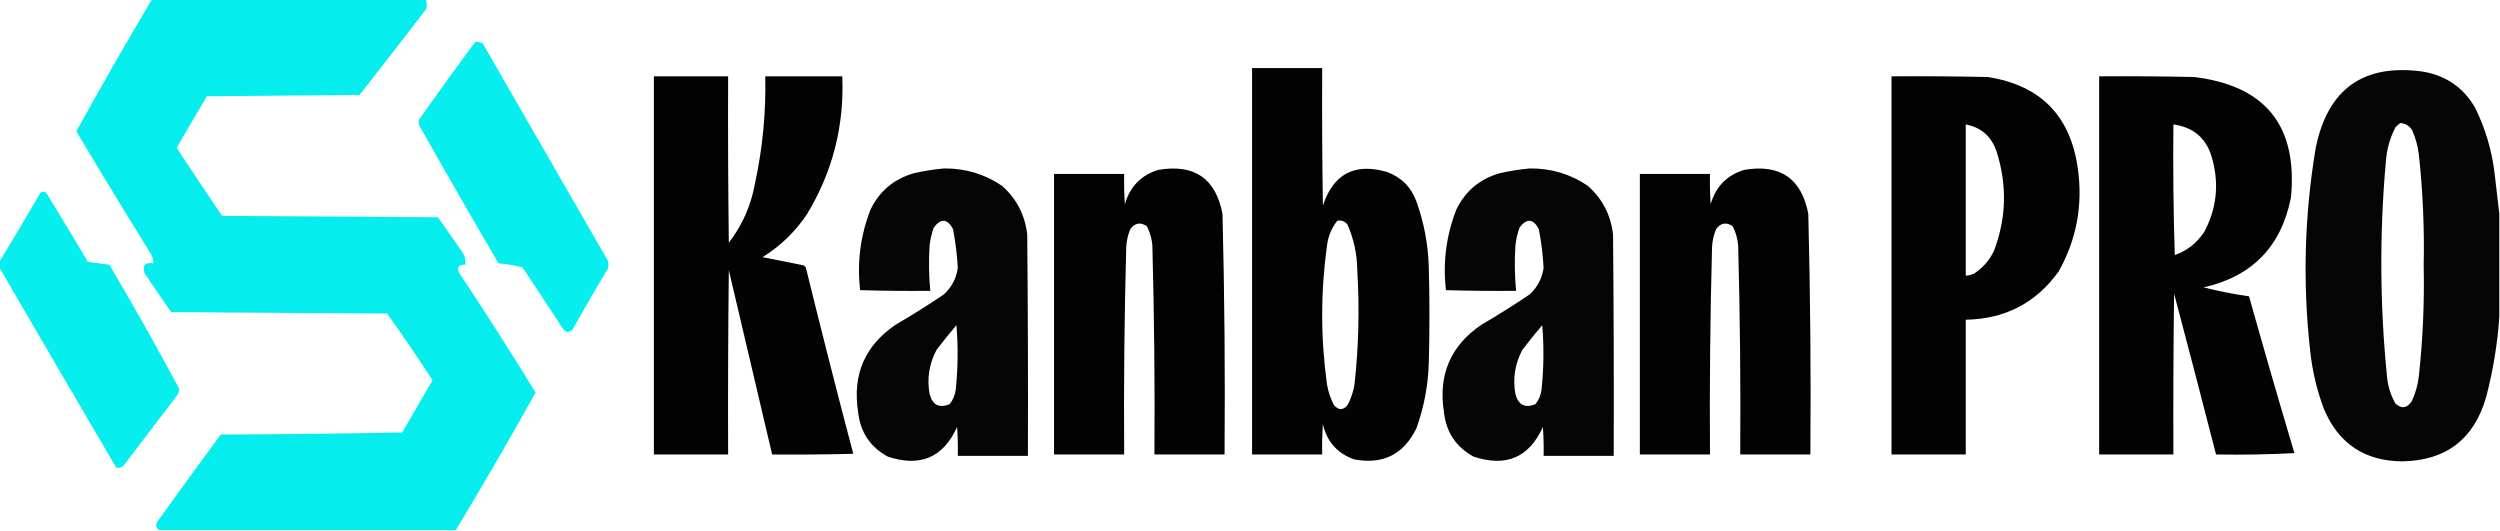 <?xml version="1.0" encoding="UTF-8"?>
<!DOCTYPE svg PUBLIC "-//W3C//DTD SVG 1.1//EN" "http://www.w3.org/Graphics/SVG/1.1/DTD/svg11.dtd">
<svg xmlns="http://www.w3.org/2000/svg" version="1.1" width="1818px" height="386px" style="shape-rendering:geometricPrecision; text-rendering:geometricPrecision; image-rendering:optimizeQuality; fill-rule:evenodd; clip-rule:evenodd" xmlns:xlink="http://www.w3.org/1999/xlink">
<g><path style="opacity:0.977" fill="#00eeed" d="M 110.5,-0.5 C 176.833,-0.5 243.167,-0.5 309.5,-0.5C 310.537,1.738 310.703,4.071 310,6.5C 293.954,27.424 277.788,48.257 261.5,69C 224.5,69.333 187.5,69.667 150.5,70C 143.041,82.418 135.707,94.918 128.5,107.5C 139.376,124.086 150.376,140.586 161.5,157C 213.833,157.333 266.167,157.667 318.5,158C 324.667,166.833 330.833,175.667 337,184.5C 338.252,187.014 338.752,189.68 338.5,192.5C 333.505,192.333 332.005,194.333 334,198.5C 352.999,227.161 371.499,256.161 389.5,285.5C 370.645,319.224 351.312,352.557 331.5,385.5C 259.5,385.5 187.5,385.5 115.5,385.5C 113.079,383.377 112.912,381.044 115,378.5C 130.044,357.578 145.211,336.745 160.5,316C 204.504,315.833 248.504,315.333 292.5,314.5C 299.833,301.833 307.167,289.167 314.5,276.5C 303.871,260.073 292.871,243.907 281.5,228C 229.167,227.667 176.833,227.333 124.5,227C 117.876,217.587 111.376,208.087 105,198.5C 103.508,192.839 105.675,190.506 111.5,191.5C 111.54,188.575 110.707,185.909 109,183.5C 90.9,154.295 73.067,124.962 55.5,95.5C 73.323,63.184 91.657,31.184 110.5,-0.5 Z"/></g>
<g><path style="opacity:0.975" fill="#00eeed" d="M 345.5,30.5 C 347.467,30.261 349.301,30.594 351,31.5C 381.333,84.167 411.667,136.833 442,189.5C 442.667,191.5 442.667,193.5 442,195.5C 433.247,210.003 424.747,224.67 416.5,239.5C 413.658,242.283 411.158,241.95 409,238.5C 399.333,223.833 389.667,209.167 380,194.5C 374.312,193.005 368.479,192.005 362.5,191.5C 343.081,158.33 323.914,124.997 305,91.5C 304.333,89.833 304.333,88.167 305,86.5C 318.331,67.675 331.831,49.009 345.5,30.5 Z"/></g>
<g><path style="opacity:0.985" fill="#000000" d="M 910.5,49.5 C 927.5,49.5 944.5,49.5 961.5,49.5C 961.333,82.835 961.5,116.168 962,149.5C 969.563,126.467 985.063,118.3 1008.5,125C 1019,128.833 1026.17,136 1030,146.5C 1035.47,161.67 1038.47,177.337 1039,193.5C 1039.67,217.167 1039.67,240.833 1039,264.5C 1038.47,280.663 1035.47,296.33 1030,311.5C 1020.68,330.574 1005.52,338.074 984.5,334C 972.429,329.593 964.929,321.093 962,308.5C 961.5,315.826 961.334,323.159 961.5,330.5C 944.5,330.5 927.5,330.5 910.5,330.5C 910.5,236.833 910.5,143.167 910.5,49.5 Z M 972.5,160.5 C 975.652,159.959 978.152,160.959 980,163.5C 984.549,173.997 986.883,184.997 987,196.5C 988.71,224.199 988.044,251.865 985,279.5C 984.133,284.768 982.466,289.768 980,294.5C 976.667,298.5 973.333,298.5 970,294.5C 967.534,289.768 965.867,284.768 965,279.5C 960.333,245.833 960.333,212.167 965,178.5C 965.859,171.74 968.359,165.74 972.5,160.5 Z"/></g>
<g><path style="opacity:0.979" fill="#000000" d="M 1817.5,155.5 C 1817.5,180.5 1817.5,205.5 1817.5,230.5C 1816.17,249.987 1813,269.321 1808,288.5C 1799.26,319.242 1778.93,334.908 1747,335.5C 1719.61,335.312 1700.61,322.645 1690,297.5C 1684.89,283.929 1681.55,269.929 1680,255.5C 1674.42,205.959 1675.75,156.625 1684,107.5C 1692.71,64.758 1718.54,46.258 1761.5,52C 1778.59,54.784 1791.42,63.618 1800,78.5C 1807.3,93.358 1811.97,109.024 1814,125.5C 1815.25,135.642 1816.41,145.642 1817.5,155.5 Z M 1745.5,89.5 C 1749.14,89.738 1751.97,91.404 1754,94.5C 1756.6,100.235 1758.27,106.235 1759,112.5C 1761.91,139.248 1763.08,166.081 1762.5,193C 1763.08,219.919 1761.91,246.752 1759,273.5C 1758.27,279.765 1756.6,285.765 1754,291.5C 1750.58,296.885 1746.58,297.551 1742,293.5C 1738.8,287.905 1736.8,281.905 1736,275.5C 1730.62,222.868 1730.29,170.201 1735,117.5C 1735.62,108.67 1737.96,100.337 1742,92.5C 1743.15,91.364 1744.31,90.364 1745.5,89.5 Z"/></g>
<g><path style="opacity:0.986" fill="#000000" d="M 475.5,55.5 C 493.5,55.5 511.5,55.5 529.5,55.5C 529.333,95.835 529.5,136.168 530,176.5C 539.803,163.779 546.136,149.445 549,133.5C 554.58,107.8 557.08,81.799 556.5,55.5C 575.167,55.5 593.833,55.5 612.5,55.5C 614.007,91.473 605.507,124.806 587,155.5C 578.455,168.379 567.621,178.879 554.5,187C 564.5,189 574.5,191 584.5,193C 585,193.5 585.5,194 586,194.5C 597.117,239.801 608.617,284.968 620.5,330C 600.836,330.5 581.169,330.667 561.5,330.5C 551.004,285.847 540.504,241.181 530,196.5C 529.5,241.165 529.333,285.832 529.5,330.5C 511.5,330.5 493.5,330.5 475.5,330.5C 475.5,238.833 475.5,147.167 475.5,55.5 Z"/></g>
<g><path style="opacity:0.988" fill="#000000" d="M 1375.5,55.5 C 1398.84,55.333 1422.17,55.5 1445.5,56C 1483.79,61.955 1505.62,84.121 1511,122.5C 1514.76,149.178 1510.1,174.178 1497,197.5C 1480.47,220.353 1457.97,232.019 1429.5,232.5C 1429.5,265.167 1429.5,297.833 1429.5,330.5C 1411.5,330.5 1393.5,330.5 1375.5,330.5C 1375.5,238.833 1375.5,147.167 1375.5,55.5 Z M 1429.5,90.5 C 1440.84,92.661 1448.34,99.328 1452,110.5C 1459.67,134.736 1459.01,158.736 1450,182.5C 1446.66,189.382 1441.82,194.882 1435.5,199C 1433.56,199.813 1431.56,200.313 1429.5,200.5C 1429.5,163.833 1429.5,127.167 1429.5,90.5 Z"/></g>
<g><path style="opacity:0.985" fill="#000000" d="M 1526.5,55.5 C 1549.5,55.333 1572.5,55.5 1595.5,56C 1647.43,62.26 1670.93,91.427 1666,143.5C 1659.07,179.095 1637.91,200.928 1602.5,209C 1613.39,211.745 1624.39,213.912 1635.5,215.5C 1646.19,253.577 1657.19,291.577 1668.5,329.5C 1649.51,330.5 1630.51,330.833 1611.5,330.5C 1601.49,291.476 1591.33,252.476 1581,213.5C 1580.5,252.499 1580.33,291.499 1580.5,330.5C 1562.5,330.5 1544.5,330.5 1526.5,330.5C 1526.5,238.833 1526.5,147.167 1526.5,55.5 Z M 1580.5,90.5 C 1595.8,92.628 1605.3,101.294 1609,116.5C 1613.77,134.64 1611.77,151.973 1603,168.5C 1597.75,176.581 1590.58,182.248 1581.5,185.5C 1580.5,153.84 1580.17,122.174 1580.5,90.5 Z"/></g>
<g><path style="opacity:0.977" fill="#000000" d="M 686.5,122.5 C 701.851,122.335 715.851,126.502 728.5,135C 739.198,144.396 745.365,156.229 747,170.5C 747.5,224.166 747.667,277.832 747.5,331.5C 730.5,331.5 713.5,331.5 696.5,331.5C 696.666,324.492 696.5,317.492 696,310.5C 685.931,332.764 669.098,339.931 645.5,332C 632.743,325.015 625.576,314.182 624,299.5C 619.805,272.385 628.971,251.218 651.5,236C 663.433,229.062 675.1,221.729 686.5,214C 692.063,208.788 695.396,202.455 696.5,195C 696.03,185.449 694.863,175.949 693,166.5C 688.864,158.94 684.197,158.607 679,165.5C 677.528,169.723 676.528,174.057 676,178.5C 675.287,189.522 675.453,200.522 676.5,211.5C 659.497,211.667 642.497,211.5 625.5,211C 623.159,190.92 625.659,171.42 633,152.5C 639.538,138.962 650.038,130.129 664.5,126C 671.894,124.302 679.228,123.135 686.5,122.5 Z M 695.5,236.5 C 696.826,252.023 696.66,267.69 695,283.5C 694.464,287.451 692.964,290.951 690.5,294C 682.926,296.962 678.092,294.462 676,286.5C 673.985,275.386 675.651,264.719 681,254.5C 685.691,248.317 690.524,242.317 695.5,236.5 Z"/></g>
<g><path style="opacity:0.977" fill="#000000" d="M 1112.5,122.5 C 1127.85,122.335 1141.85,126.502 1154.5,135C 1165.2,144.396 1171.36,156.229 1173,170.5C 1173.5,224.166 1173.67,277.832 1173.5,331.5C 1156.5,331.5 1139.5,331.5 1122.5,331.5C 1122.67,324.492 1122.5,317.492 1122,310.5C 1111.93,332.764 1095.1,339.931 1071.5,332C 1058.74,325.015 1051.58,314.182 1050,299.5C 1045.8,272.385 1054.97,251.218 1077.5,236C 1089.43,229.062 1101.1,221.729 1112.5,214C 1118.06,208.788 1121.4,202.455 1122.5,195C 1122.03,185.449 1120.86,175.949 1119,166.5C 1114.86,158.94 1110.2,158.607 1105,165.5C 1103.53,169.723 1102.53,174.057 1102,178.5C 1101.29,189.522 1101.45,200.522 1102.5,211.5C 1085.5,211.667 1068.5,211.5 1051.5,211C 1049.16,190.92 1051.66,171.42 1059,152.5C 1065.54,138.962 1076.04,130.129 1090.5,126C 1097.89,124.302 1105.23,123.135 1112.5,122.5 Z M 1121.5,236.5 C 1122.83,252.023 1122.66,267.69 1121,283.5C 1120.46,287.451 1118.96,290.951 1116.5,294C 1108.93,296.962 1104.09,294.462 1102,286.5C 1099.98,275.386 1101.65,264.719 1107,254.5C 1111.69,248.317 1116.52,242.317 1121.5,236.5 Z"/></g>
<g><path style="opacity:0.992" fill="#000000" d="M 842.5,123.5 C 868.605,119.142 884.105,129.809 889,155.5C 890.472,213.805 890.972,272.138 890.5,330.5C 873.5,330.5 856.5,330.5 839.5,330.5C 839.849,279.823 839.349,229.156 838,178.5C 837.597,173.554 836.264,168.887 834,164.5C 829.356,161.385 825.356,162.052 822,166.5C 820.263,170.661 819.263,174.995 819,179.5C 817.645,229.823 817.145,280.156 817.5,330.5C 800.5,330.5 783.5,330.5 766.5,330.5C 766.5,262.5 766.5,194.5 766.5,126.5C 783.5,126.5 800.5,126.5 817.5,126.5C 817.334,133.841 817.5,141.174 818,148.5C 821.718,135.617 829.885,127.283 842.5,123.5 Z"/></g>
<g><path style="opacity:0.992" fill="#000000" d="M 1268.5,123.5 C 1294.6,119.142 1310.1,129.809 1315,155.5C 1316.47,213.805 1316.97,272.138 1316.5,330.5C 1299.5,330.5 1282.5,330.5 1265.5,330.5C 1265.85,279.823 1265.35,229.156 1264,178.5C 1263.6,173.554 1262.26,168.887 1260,164.5C 1255.36,161.385 1251.36,162.052 1248,166.5C 1246.26,170.661 1245.26,174.995 1245,179.5C 1243.65,229.823 1243.15,280.156 1243.5,330.5C 1226.5,330.5 1209.5,330.5 1192.5,330.5C 1192.5,262.5 1192.5,194.5 1192.5,126.5C 1209.5,126.5 1226.5,126.5 1243.5,126.5C 1243.33,133.841 1243.5,141.174 1244,148.5C 1247.72,135.617 1255.88,127.283 1268.5,123.5 Z"/></g>
<g><path style="opacity:0.973" fill="#00eeed" d="M -0.5,194.5 C -0.5,193.167 -0.5,191.833 -0.5,190.5C 9.6,173.813 19.6,156.979 29.5,140C 30.833,139.333 32.167,139.333 33.5,140C 43.792,156.75 53.959,173.584 64,190.5C 69.116,191.144 74.282,191.811 79.5,192.5C 97.16,222.323 114.16,252.489 130.5,283C 130.142,285.032 129.308,286.866 128,288.5C 115.333,305.167 102.667,321.833 90,338.5C 88.401,340.036 86.567,340.536 84.5,340C 56.014,291.519 27.681,243.019 -0.5,194.5 Z"/></g>
</svg>
